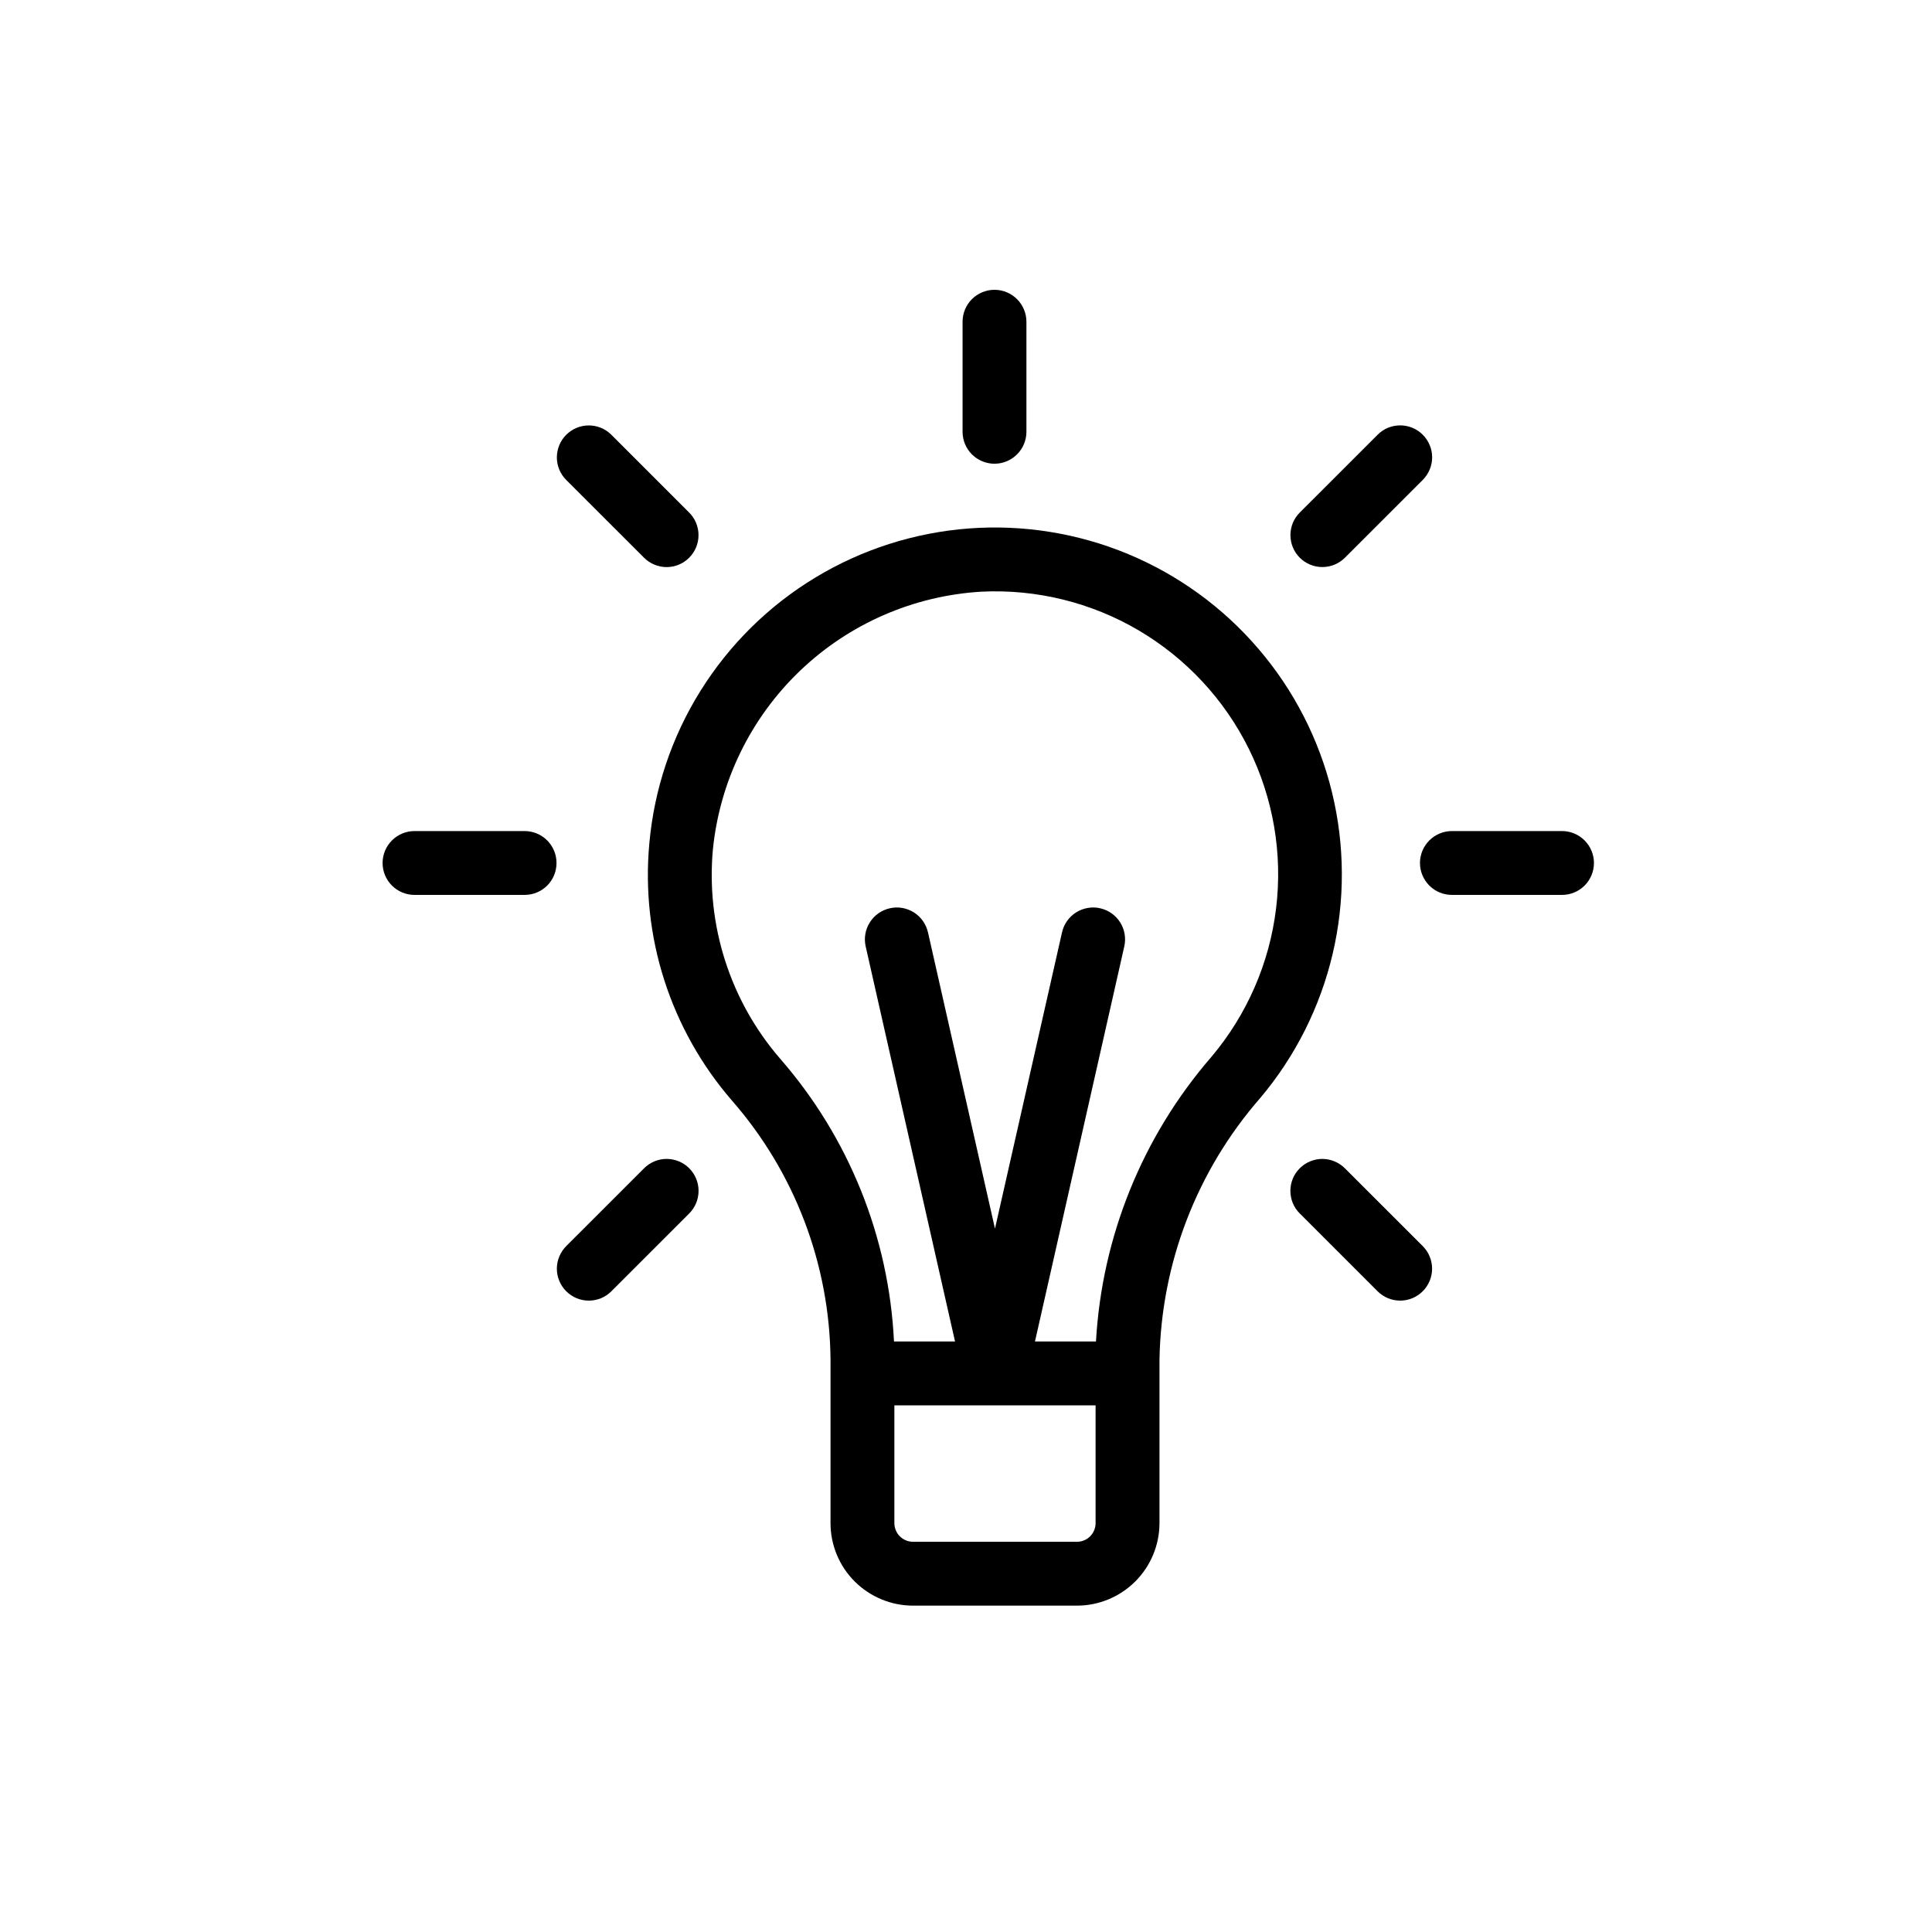 <svg width="40" height="40" viewBox="0 0 40 40" fill="#000" xmlns="http://www.w3.org/2000/svg">
<path d="M13.443 17.47C13.356 18.425 13.462 19.387 13.755 20.299C14.049 21.212 14.523 22.056 15.15 22.781C16.451 24.267 17.177 26.171 17.195 28.146V31.535C17.195 31.988 17.375 32.422 17.695 32.742C18.016 33.062 18.45 33.243 18.903 33.243H22.297C22.75 33.243 23.184 33.062 23.505 32.742C23.825 32.422 24.005 31.988 24.006 31.535V28.148C24.041 26.154 24.78 24.236 26.091 22.734C26.819 21.871 27.332 20.848 27.591 19.75C27.849 18.651 27.845 17.507 27.579 16.41C27.313 15.313 26.792 14.295 26.058 13.437C25.325 12.579 24.4 11.906 23.358 11.472C22.316 11.039 21.186 10.857 20.061 10.941C18.935 11.026 17.846 11.374 16.88 11.958C15.914 12.542 15.1 13.346 14.503 14.303C13.905 15.261 13.542 16.346 13.443 17.47ZM22.683 31.535C22.683 31.637 22.642 31.735 22.57 31.808C22.498 31.88 22.399 31.921 22.297 31.921H18.903C18.801 31.921 18.703 31.88 18.63 31.808C18.558 31.735 18.517 31.637 18.517 31.535V29.096H22.683V31.535ZM20.318 12.25C21.458 12.194 22.589 12.472 23.573 13.05C24.556 13.629 25.35 14.481 25.856 15.504C26.362 16.527 26.558 17.675 26.42 18.807C26.283 19.94 25.817 21.008 25.082 21.88C23.655 23.526 22.814 25.599 22.691 27.774H21.428L23.277 19.595C23.316 19.424 23.285 19.245 23.192 19.097C23.098 18.948 22.949 18.843 22.778 18.805C22.694 18.785 22.606 18.783 22.52 18.798C22.435 18.813 22.353 18.844 22.28 18.89C22.131 18.984 22.026 19.133 21.988 19.304L20.6 25.438L19.213 19.304C19.193 19.219 19.158 19.139 19.108 19.068C19.058 18.997 18.994 18.937 18.921 18.89C18.847 18.844 18.765 18.813 18.68 18.798C18.594 18.783 18.507 18.785 18.422 18.805C18.337 18.824 18.257 18.86 18.186 18.91C18.115 18.96 18.055 19.023 18.009 19.097C17.915 19.245 17.884 19.424 17.923 19.595L19.773 27.774H18.509C18.405 25.612 17.574 23.549 16.152 21.919C15.64 21.327 15.253 20.638 15.014 19.893C14.775 19.148 14.688 18.363 14.76 17.584C14.902 16.179 15.539 14.871 16.557 13.894C17.576 12.916 18.909 12.334 20.318 12.25Z" fill="black"/>
<path d="M21.251 8.94V6.661C21.251 6.486 21.181 6.318 21.057 6.194C20.933 6.07 20.765 6 20.59 6C20.415 6 20.246 6.07 20.122 6.194C19.998 6.318 19.929 6.486 19.929 6.661V8.94C19.929 9.115 19.998 9.283 20.122 9.407C20.246 9.531 20.415 9.601 20.59 9.601C20.765 9.601 20.933 9.531 21.057 9.407C21.181 9.283 21.251 9.115 21.251 8.94Z" fill="black"/>
<path d="M32.339 18.528C32.515 18.528 32.683 18.459 32.807 18.335C32.931 18.211 33.001 18.043 33.001 17.867C33.001 17.692 32.931 17.524 32.807 17.4C32.683 17.276 32.515 17.206 32.339 17.206H30.061C29.885 17.206 29.717 17.276 29.593 17.4C29.469 17.524 29.399 17.692 29.399 17.867C29.399 18.043 29.469 18.211 29.593 18.335C29.717 18.459 29.885 18.528 30.061 18.528H32.339Z" fill="black"/>
<path d="M11.522 17.867C11.522 17.692 11.453 17.524 11.329 17.4C11.205 17.276 11.037 17.206 10.861 17.206H8.582C8.407 17.206 8.239 17.276 8.115 17.4C7.991 17.524 7.921 17.692 7.921 17.867C7.921 18.043 7.991 18.211 8.115 18.335C8.239 18.459 8.407 18.528 8.582 18.528H10.861C11.037 18.528 11.205 18.459 11.329 18.335C11.453 18.211 11.522 18.043 11.522 17.867Z" fill="black"/>
<path d="M29.457 9.001C29.396 8.939 29.323 8.89 29.242 8.857C29.162 8.824 29.076 8.807 28.989 8.807C28.903 8.807 28.817 8.824 28.736 8.857C28.656 8.89 28.583 8.939 28.522 9.001L26.91 10.612C26.849 10.673 26.8 10.746 26.767 10.826C26.734 10.906 26.717 10.992 26.717 11.079C26.717 11.166 26.734 11.252 26.767 11.332C26.8 11.412 26.849 11.485 26.91 11.547C26.972 11.608 27.045 11.657 27.125 11.69C27.205 11.723 27.291 11.74 27.378 11.74C27.465 11.74 27.551 11.723 27.631 11.69C27.711 11.657 27.784 11.608 27.845 11.547L29.457 9.936C29.518 9.874 29.567 9.801 29.6 9.721C29.634 9.641 29.651 9.555 29.651 9.468C29.651 9.381 29.634 9.295 29.6 9.215C29.567 9.135 29.518 9.062 29.457 9.001Z" fill="black"/>
<path d="M11.723 26.734C11.784 26.796 11.857 26.844 11.938 26.878C12.018 26.911 12.104 26.928 12.191 26.928C12.277 26.928 12.363 26.911 12.444 26.878C12.524 26.844 12.597 26.796 12.658 26.734L14.27 25.123C14.393 24.999 14.463 24.831 14.463 24.655C14.463 24.48 14.393 24.312 14.27 24.188C14.146 24.064 13.977 23.994 13.802 23.994C13.627 23.994 13.459 24.064 13.335 24.188L11.723 25.799C11.662 25.861 11.613 25.933 11.58 26.014C11.546 26.094 11.529 26.18 11.529 26.267C11.529 26.354 11.546 26.439 11.58 26.52C11.613 26.6 11.662 26.673 11.723 26.734Z" fill="black"/>
<path d="M26.91 24.188C26.848 24.25 26.799 24.322 26.766 24.402C26.733 24.483 26.716 24.569 26.716 24.655C26.716 24.742 26.733 24.828 26.766 24.909C26.799 24.989 26.848 25.062 26.91 25.123L28.521 26.734C28.645 26.858 28.813 26.928 28.989 26.928C29.164 26.928 29.332 26.858 29.456 26.734C29.58 26.61 29.65 26.442 29.65 26.267C29.65 26.091 29.58 25.923 29.456 25.799L27.844 24.188C27.783 24.127 27.71 24.078 27.63 24.045C27.55 24.012 27.464 23.994 27.377 23.994C27.29 23.994 27.204 24.012 27.124 24.045C27.044 24.078 26.971 24.127 26.91 24.188Z" fill="black"/>
<path d="M13.334 11.547C13.458 11.671 13.626 11.741 13.801 11.741C13.976 11.741 14.145 11.671 14.268 11.547C14.393 11.423 14.462 11.255 14.462 11.079C14.462 10.904 14.393 10.736 14.268 10.612L12.657 9.001C12.533 8.877 12.365 8.808 12.19 8.808C12.015 8.808 11.847 8.878 11.723 9.002C11.599 9.126 11.53 9.293 11.529 9.469C11.529 9.644 11.598 9.812 11.722 9.936L13.334 11.547Z" fill="black"/>
</svg>

